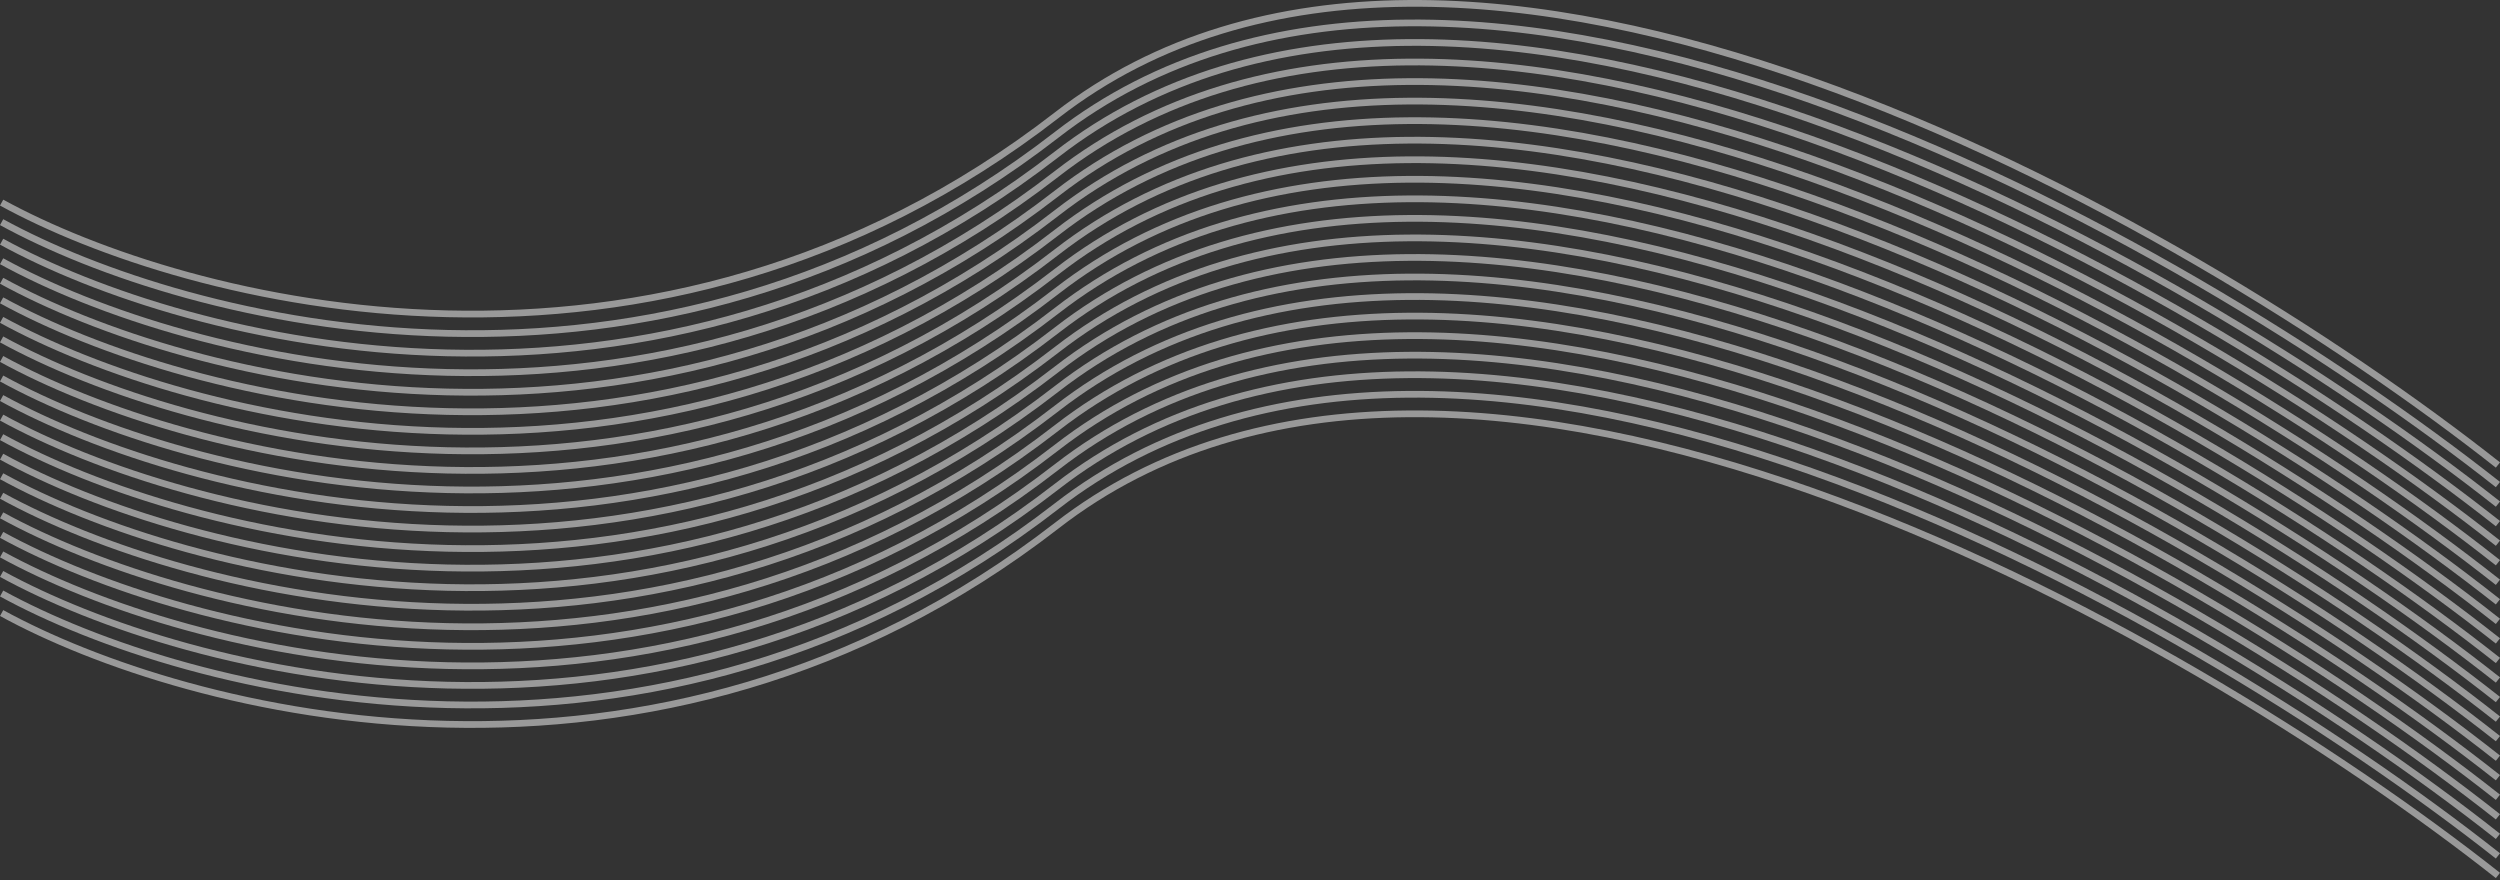 <svg width="372" height="131" viewBox="0 0 372 131" fill="none" xmlns="http://www.w3.org/2000/svg">
<rect x="0" y="0" width="372" height="131" fill="#333333" stroke="none"/>
<path d="M371.689 130.268C325.167 93.557 217.149 31.749 157.252 78.205C97.355 124.661 27.621 106.239 0.241 91.221" stroke="white" stroke-opacity="0.5"/>
<path d="M371.689 69.194C325.167 32.483 217.149 -29.325 157.252 17.131C97.355 63.587 27.621 45.165 0.241 30.147" stroke="white" stroke-opacity="0.5"/>
<path d="M371.689 127.36C325.167 90.649 217.149 28.841 157.252 75.297C97.355 121.753 27.621 103.331 0.241 88.312" stroke="white" stroke-opacity="0.5"/>
<path d="M371.689 124.451C325.167 87.74 217.149 25.932 157.252 72.388C97.355 118.845 27.621 100.422 0.241 85.404" stroke="white" stroke-opacity="0.5"/>
<path d="M371.689 121.543C325.167 84.832 217.149 23.024 157.252 69.48C97.355 115.936 27.621 97.514 0.241 82.496" stroke="white" stroke-opacity="0.5"/>
<path d="M371.689 118.635C325.167 81.924 217.149 20.116 157.252 66.572C97.355 113.028 27.621 94.606 0.241 79.588" stroke="white" stroke-opacity="0.5"/>
<path d="M371.689 115.726C325.167 79.015 217.149 17.207 157.252 63.664C97.355 110.12 27.621 91.697 0.241 76.679" stroke="white" stroke-opacity="0.5"/>
<path d="M371.689 112.818C325.167 76.107 217.149 14.299 157.252 60.755C97.355 107.211 27.621 88.789 0.241 73.771" stroke="white" stroke-opacity="0.5"/>
<path d="M371.689 109.91C325.167 73.199 217.149 11.391 157.252 57.847C97.355 104.303 27.621 85.881 0.241 70.863" stroke="white" stroke-opacity="0.5"/>
<path d="M371.689 107.002C325.167 70.291 217.149 8.483 157.252 54.939C97.355 101.395 27.621 82.973 0.241 67.955" stroke="white" stroke-opacity="0.5"/>
<path d="M371.689 104.093C325.167 67.382 217.149 5.575 157.252 52.031C97.355 98.487 27.621 80.064 0.241 65.046" stroke="white" stroke-opacity="0.5"/>
<path d="M371.689 101.185C325.167 64.474 217.149 2.666 157.252 49.122C97.355 95.578 27.621 77.156 0.241 62.138" stroke="white" stroke-opacity="0.5"/>
<path d="M371.689 98.277C325.167 61.566 217.149 -0.242 157.252 46.214C97.355 92.67 27.621 74.248 0.241 59.23" stroke="white" stroke-opacity="0.5"/>
<path d="M371.689 95.369C325.167 58.658 217.149 -3.15 157.252 43.306C97.355 89.762 27.621 71.34 0.241 56.321" stroke="white" stroke-opacity="0.5"/>
<path d="M371.689 92.46C325.167 55.749 217.149 -6.059 157.252 40.397C97.355 86.853 27.621 68.431 0.241 53.413" stroke="white" stroke-opacity="0.5"/>
<path d="M371.689 89.552C325.167 52.841 217.149 -8.967 157.252 37.489C97.355 83.945 27.621 65.523 0.241 50.505" stroke="white" stroke-opacity="0.5"/>
<path d="M371.689 86.644C325.167 49.933 217.149 -11.875 157.252 34.581C97.355 81.037 27.621 62.615 0.241 47.597" stroke="white" stroke-opacity="0.5"/>
<path d="M371.689 83.736C325.167 47.025 217.149 -14.783 157.252 31.673C97.355 78.129 27.621 59.707 0.241 44.688" stroke="white" stroke-opacity="0.5"/>
<path d="M371.689 80.827C325.167 44.116 217.149 -17.692 157.252 28.765C97.355 75.221 27.621 56.798 0.241 41.78" stroke="white" stroke-opacity="0.5"/>
<path d="M371.689 77.919C325.167 41.208 217.149 -20.6 157.252 25.856C97.355 72.312 27.621 53.89 0.241 38.872" stroke="white" stroke-opacity="0.5"/>
<path d="M371.689 75.011C325.167 38.3 217.149 -23.508 157.252 22.948C97.355 69.404 27.621 50.982 0.241 35.964" stroke="white" stroke-opacity="0.5"/>
<path d="M371.689 72.103C325.167 35.392 217.149 -26.416 157.252 20.04C97.355 66.496 27.621 48.073 0.241 33.055" stroke="white" stroke-opacity="0.5"/>
</svg>
